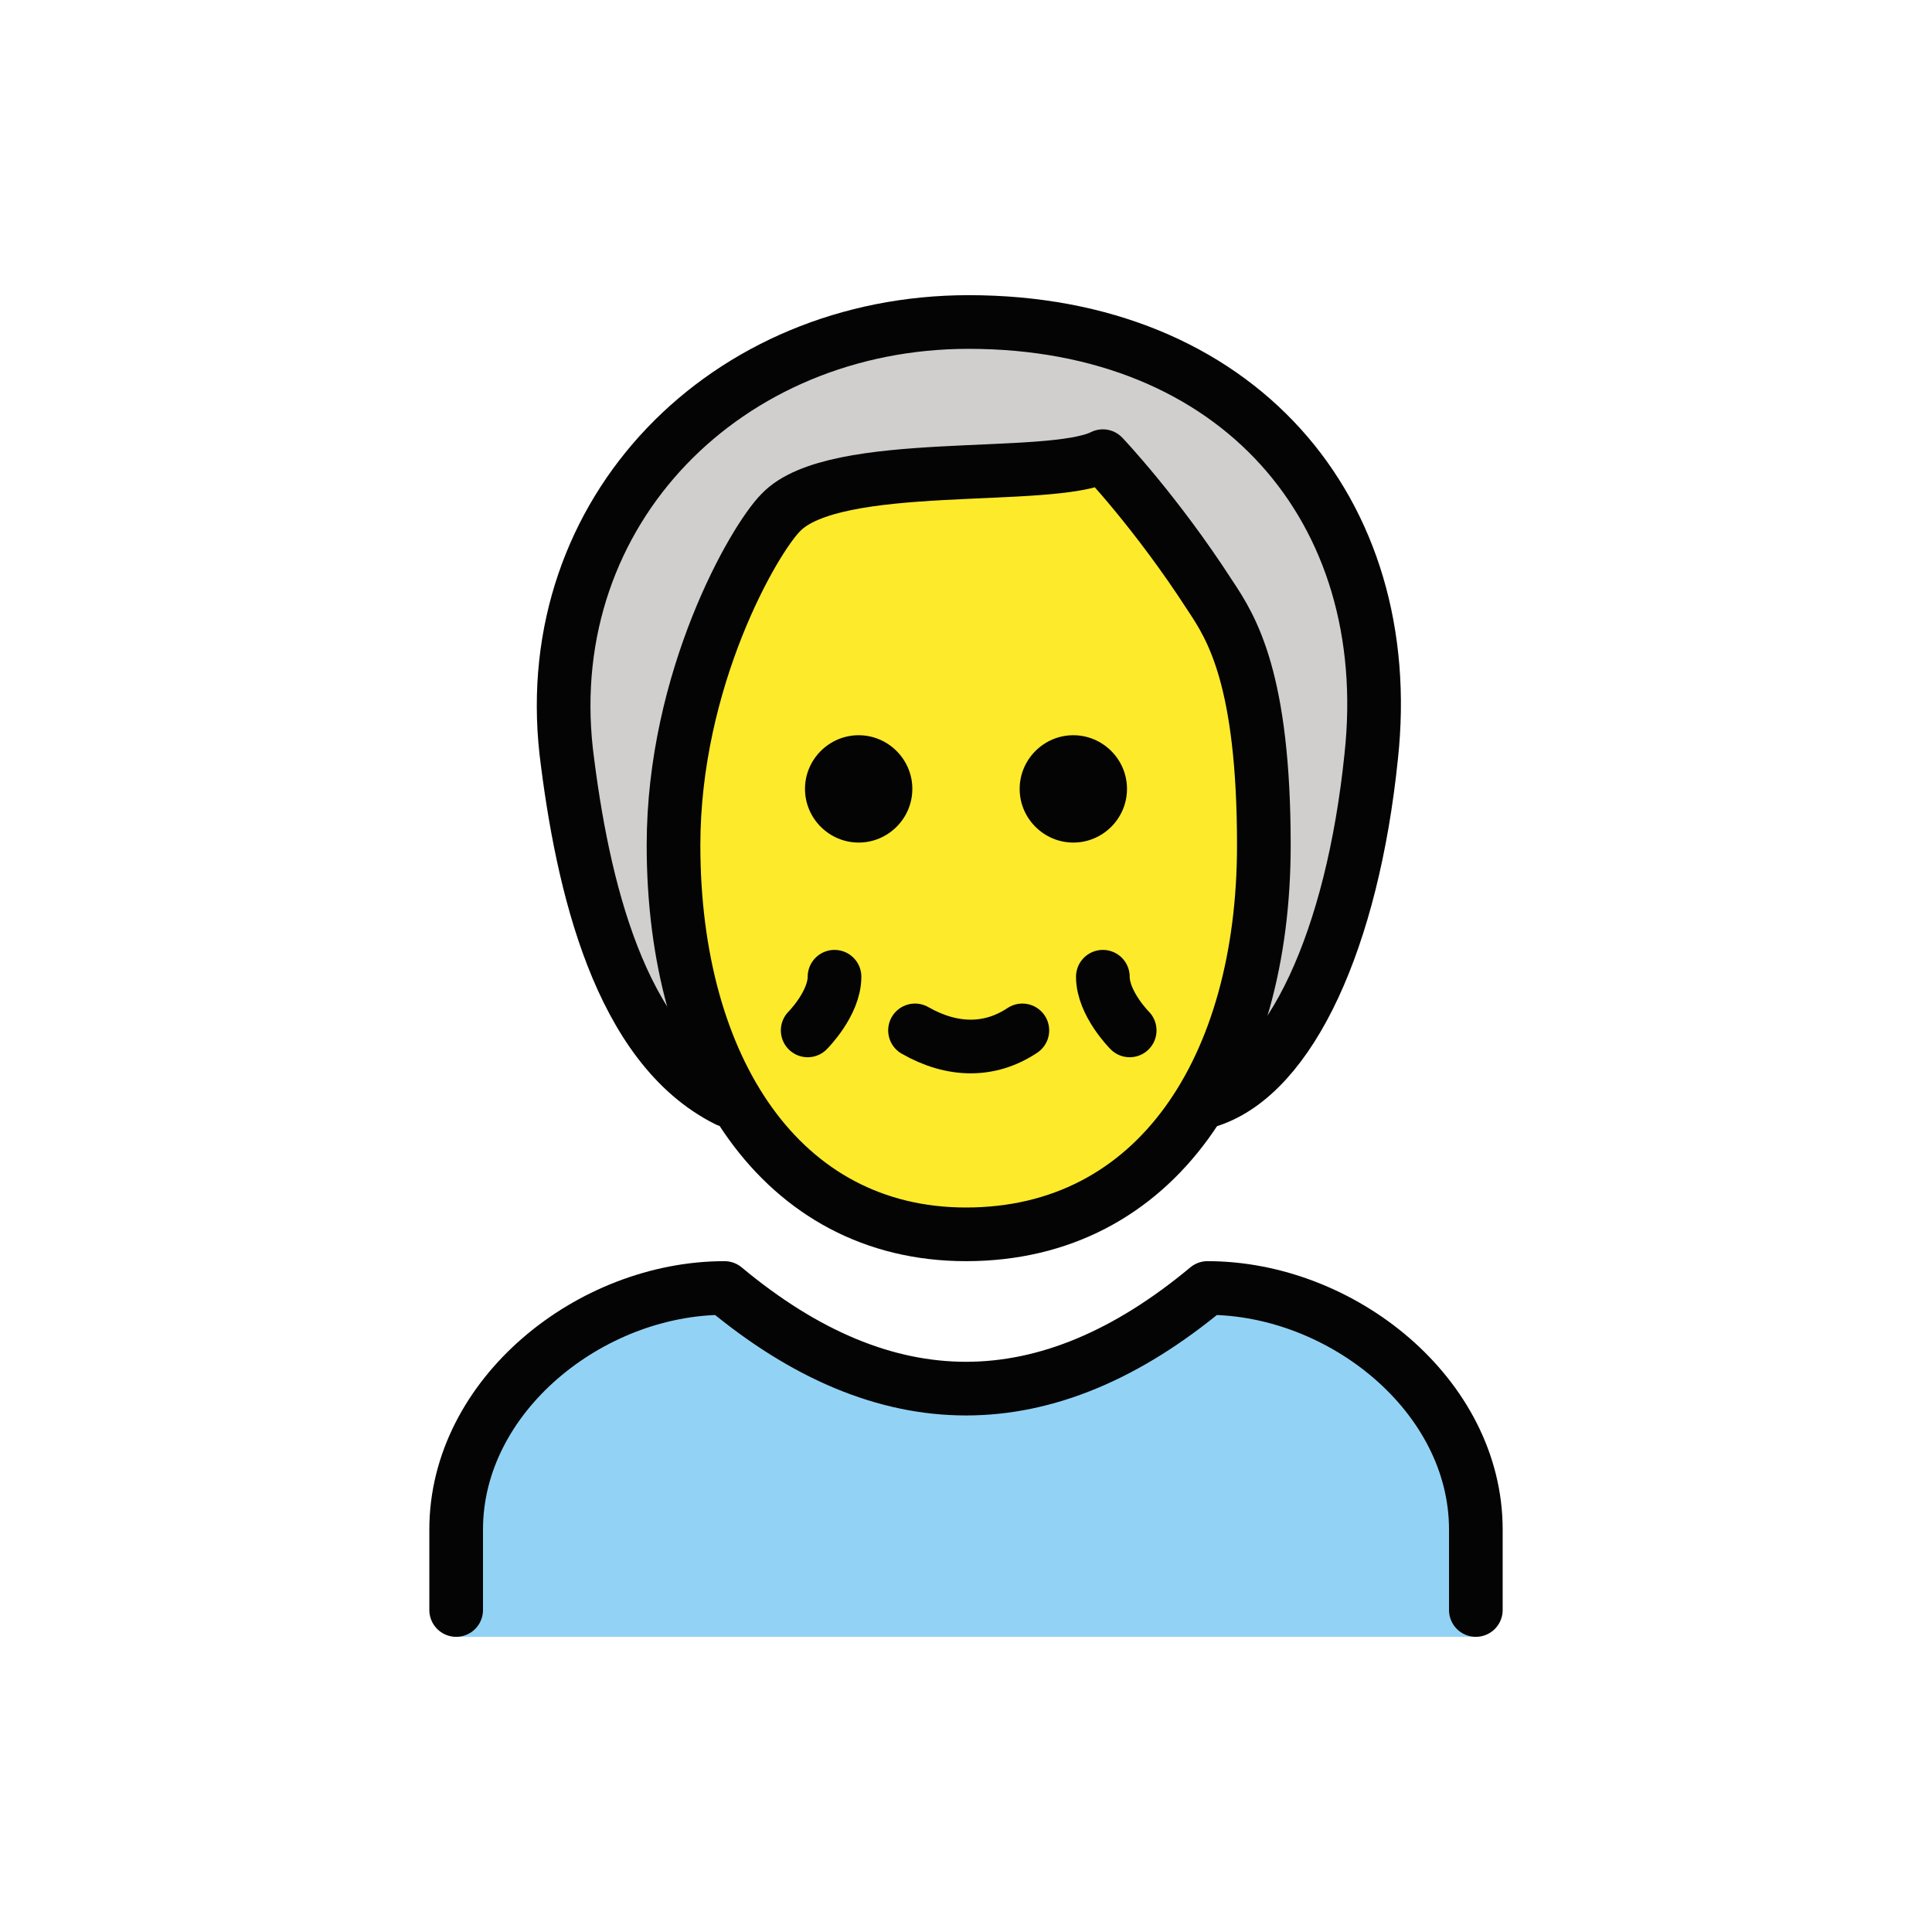 <?xml version="1.0" encoding="utf-8"?>
<!-- Generator: Adobe Illustrator 16.0.4, SVG Export Plug-In . SVG Version: 6.00 Build 0)  -->
<!DOCTYPE svg PUBLIC "-//W3C//DTD SVG 1.1//EN" "http://www.w3.org/Graphics/SVG/1.1/DTD/svg11.dtd">
<svg version="1.1" id="emoji" xmlns="http://www.w3.org/2000/svg" xmlns:xlink="http://www.w3.org/1999/xlink" x="0px" y="0px"
	 width="72px" height="72px" viewBox="0 0 72 72" enable-background="new 0 0 72 72" xml:space="preserve">
<g id="_xD83E__xDDD3__1_">
	<path fill="#D0CFCE" d="M25,39c-2,0-4-10-4-13c0-4,5-14,15-14s15,8,15,14c0,5-3,14-5,14"/>
	<path fill="#92D3F5" d="M55,61v-4c0-5-5-9-10-9c-6,5-12,5-18,0c-5,0-10,4-10,9v4H55z"/>
	<path fill="#FCEA2B" d="M25,31.5C25,39.8,29,46,35.9,46C43,46,47,39.8,47,31.5c0-6.2-3-11.4-4-12.4C41,17,40,17,40,17
		c-2,1-9,0-11,2.1C28,20.1,25,25.3,25,31.5z"/>
	<path fill="none" stroke="#040404" stroke-width="2" stroke-linecap="round" stroke-linejoin="round" d="M27.1,41c-4-2-5.4-8-6-13
		c-1-9,6-16,15-16c10,0,16,7,15,16.2c-0.7,6.8-3,11.8-6,12.8"/>
	<path fill="none" stroke="#040404" stroke-width="2" stroke-linejoin="round" d="M25.1,31.5c0,8.3,4,14.5,10.9,14.5
		c7.1,0,11.1-6.2,11.1-14.5c0-6.2-1.2-8.1-2-9.3c-2-3.1-4-5.2-4-5.2c-2,1-10,0-12,2.1C28.1,20.1,25.1,25.3,25.1,31.5z"/>
	<path fill="none" stroke="#040404" stroke-width="2" stroke-linecap="round" stroke-linejoin="round" d="M17,60v-3c0-5,5-9,10-9
		c6,5,12,5,18,0c5,0,10,4,10,9v3"/>
	<path fill="none" stroke="#040404" stroke-width="2" stroke-linecap="round" stroke-linejoin="round" d="M38.1,38.4
		c-1.2,0.8-2.6,0.8-4,0"/>
	<path fill="none" stroke="#040404" stroke-width="2" stroke-linecap="round" stroke-linejoin="round" d="M31.1,36.4c0,1-1,2-1,2"/>
	<path fill="none" stroke="#040404" stroke-width="2" stroke-linecap="round" stroke-linejoin="round" d="M41.1,36.4c0,1,1,2,1,2"/>
	<path fill="#040404" d="M42,29.4c0,1.1-0.9,2-2,2s-2-0.9-2-2s0.9-2,2-2S42,28.3,42,29.4"/>
	<path fill="#040404" d="M34,29.4c0,1.1-0.9,2-2,2s-2-0.9-2-2s0.9-2,2-2S34,28.3,34,29.4"/>
</g>
</svg>
